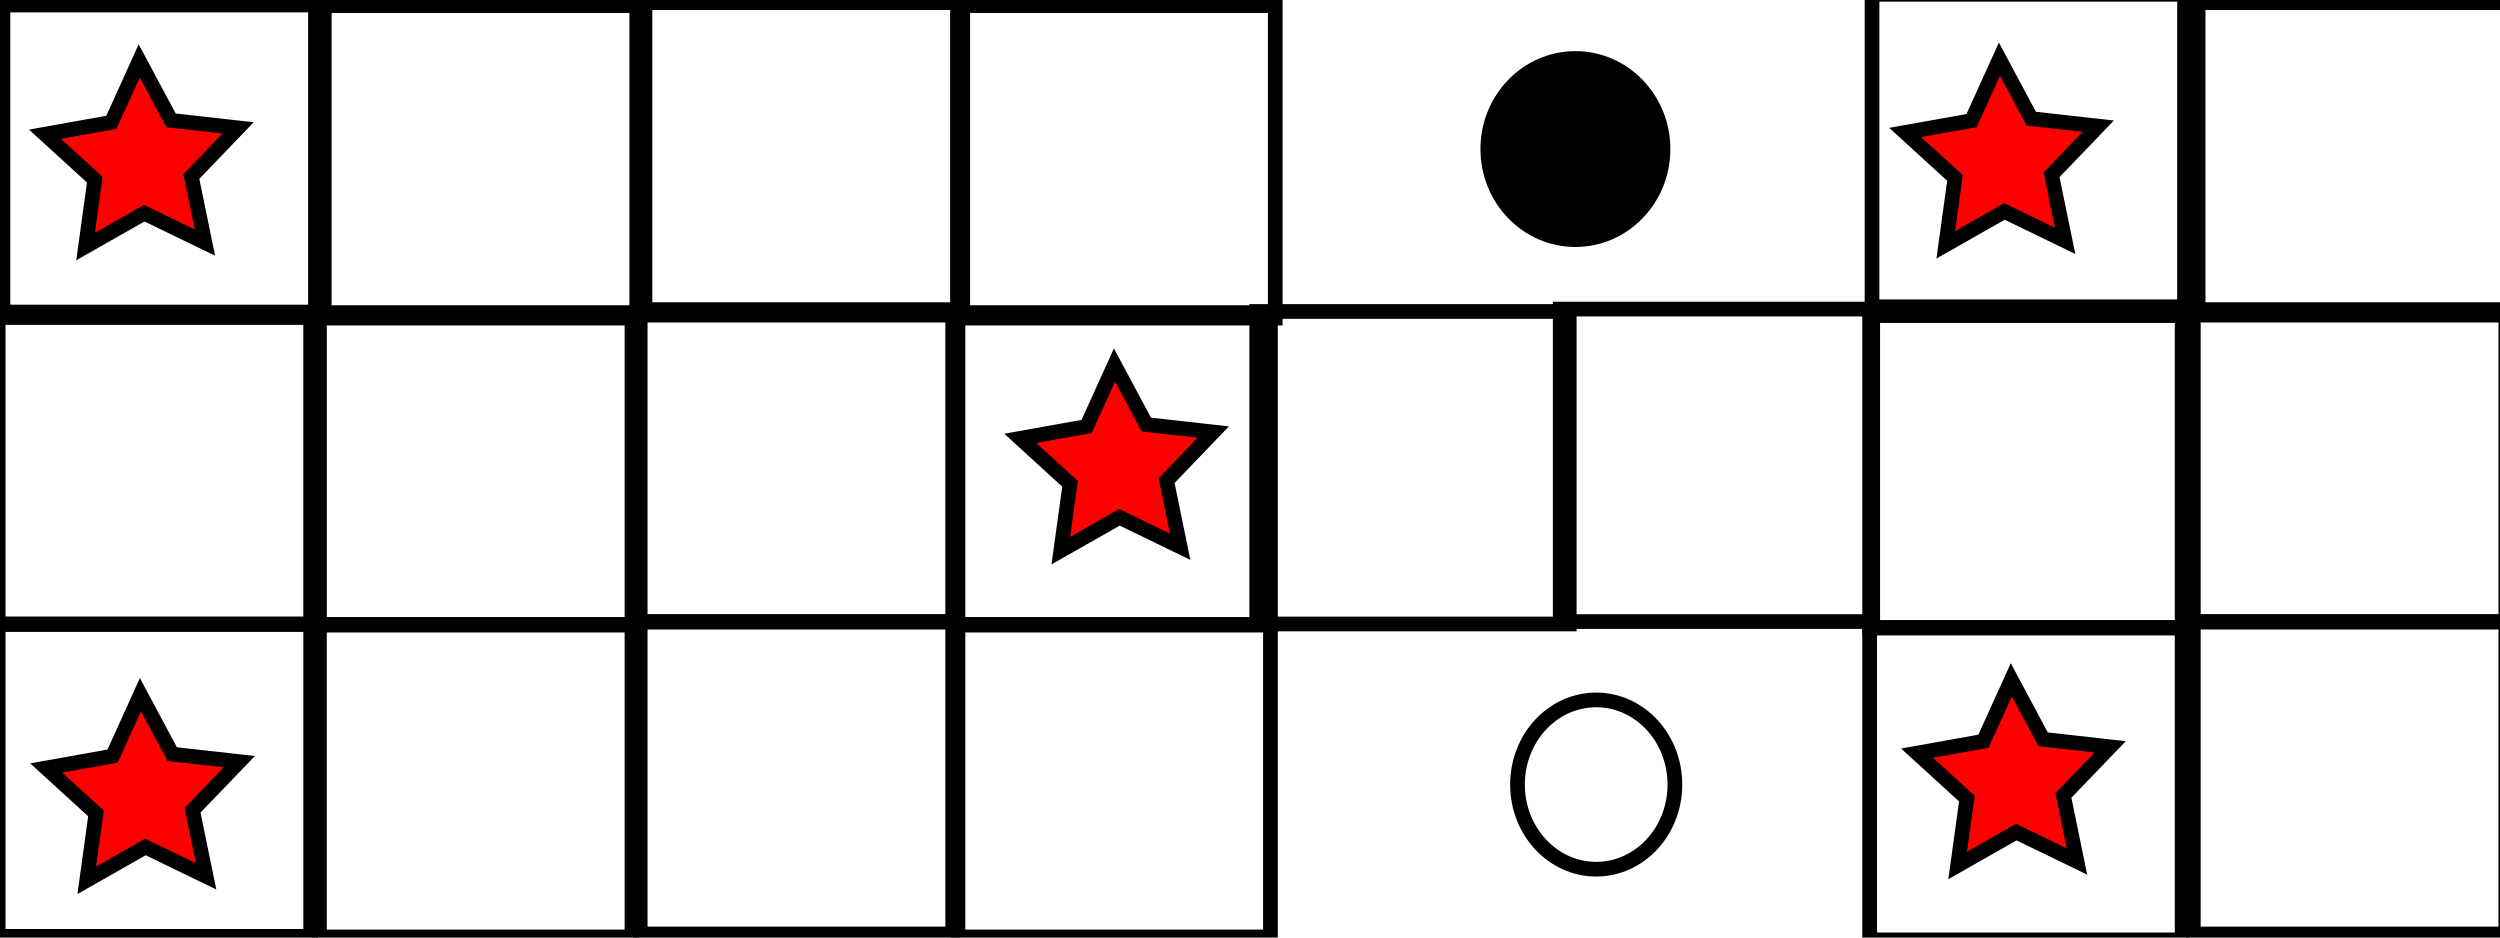 <?xml version="1.0" encoding="UTF-8" standalone="no"?>
<!-- Created with Inkscape (http://www.inkscape.org/) -->

<svg
   xmlns:osb="http://www.openswatchbook.org/uri/2009/osb"
   xmlns:dc="http://purl.org/dc/elements/1.1/"
   xmlns:cc="http://creativecommons.org/ns#"
   xmlns:rdf="http://www.w3.org/1999/02/22-rdf-syntax-ns#"
   xmlns:svg="http://www.w3.org/2000/svg"
   xmlns="http://www.w3.org/2000/svg"
   xmlns:sodipodi="http://sodipodi.sourceforge.net/DTD/sodipodi-0.dtd"
   xmlns:inkscape="http://www.inkscape.org/namespaces/inkscape"
   width="480mm"
   height="180mm"
   viewBox="0 0 480 180"
   id="svg2"
   version="1.1"
   inkscape:version="0.91 r13725"
   sodipodi:docname="board.svg">
  <defs
     id="defs4">
    <linearGradient
       id="linearGradient4142"
       osb:paint="solid">
      <stop
         style="stop-color:#000000;stop-opacity:1;"
         offset="0"
         id="stop4144" />
    </linearGradient>
  </defs>
  <sodipodi:namedview
     id="base"
     pagecolor="#ffffff"
     bordercolor="#666666"
     borderopacity="1.0"
     inkscape:pageopacity="0.0"
     inkscape:pageshadow="2"
     inkscape:zoom="0.49497475"
     inkscape:cx="833.67277"
     inkscape:cy="386.22913"
     inkscape:document-units="px"
     inkscape:current-layer="layer1-3"
     showgrid="false"
     inkscape:window-width="1855"
     inkscape:window-height="1056"
     inkscape:window-x="65"
     inkscape:window-y="24"
     inkscape:window-maximized="1" />
  <g
     inkscape:label="Layer 1"
     inkscape:groupmode="layer"
     id="layer1"
     transform="translate(0,-414.567)">
    <rect
       style="fill:none;fill-opacity:1;fill-rule:evenodd;stroke:#000000;stroke-width:2.822;stroke-linecap:butt;stroke-linejoin:miter;stroke-miterlimit:4;stroke-dasharray:none;stroke-opacity:1"
       id="rect4138"
       width="60"
       height="60"
       x="0.57"
       y="415.532" />
    <rect
       style="fill:none;fill-opacity:1;fill-rule:evenodd;stroke:#000000;stroke-width:2.822;stroke-linecap:butt;stroke-linejoin:miter;stroke-miterlimit:4;stroke-dasharray:none;stroke-opacity:1"
       id="rect4138-3"
       width="60"
       height="60"
       x="-0.351"
       y="534.348" />
    <rect
       style="fill:none;fill-opacity:1;fill-rule:evenodd;stroke:#000000;stroke-width:2.822;stroke-linecap:butt;stroke-linejoin:miter;stroke-miterlimit:4;stroke-dasharray:none;stroke-opacity:1"
       id="rect4138-6"
       width="60"
       height="60"
       x="-0.351"
       y="474.479" />
  </g>
  <g
     inkscape:label="Layer 1"
     inkscape:groupmode="layer"
     id="layer1-7"
     transform="translate(61.689,-414.457)">
    <rect
       style="fill:none;fill-opacity:1;fill-rule:evenodd;stroke:#000000;stroke-width:2.822;stroke-linecap:butt;stroke-linejoin:miter;stroke-miterlimit:4;stroke-dasharray:none;stroke-opacity:1"
       id="rect4138-5"
       width="60"
       height="60"
       x="0.57"
       y="415.532" />
    <rect
       style="fill:none;fill-opacity:1;fill-rule:evenodd;stroke:#000000;stroke-width:2.822;stroke-linecap:butt;stroke-linejoin:miter;stroke-miterlimit:4;stroke-dasharray:none;stroke-opacity:1"
       id="rect4138-3-3"
       width="60"
       height="60"
       x="-0.351"
       y="534.348" />
    <rect
       style="fill:none;fill-opacity:1;fill-rule:evenodd;stroke:#000000;stroke-width:2.822;stroke-linecap:butt;stroke-linejoin:miter;stroke-miterlimit:4;stroke-dasharray:none;stroke-opacity:1"
       id="rect4138-6-5"
       width="60"
       height="60"
       x="-0.351"
       y="474.479" />
  </g>
  <g
     inkscape:label="Layer 1"
     inkscape:groupmode="layer"
     id="layer1-6"
     transform="translate(123.267,-415.027)">
    <rect
       style="fill:none;fill-opacity:1;fill-rule:evenodd;stroke:#000000;stroke-width:2.822;stroke-linecap:butt;stroke-linejoin:miter;stroke-miterlimit:4;stroke-dasharray:none;stroke-opacity:1"
       id="rect4138-2"
       width="60"
       height="60"
       x="0.57"
       y="415.532" />
    <rect
       style="fill:none;fill-opacity:1;fill-rule:evenodd;stroke:#000000;stroke-width:2.822;stroke-linecap:butt;stroke-linejoin:miter;stroke-miterlimit:4;stroke-dasharray:none;stroke-opacity:1"
       id="rect4138-3-9"
       width="60"
       height="60"
       x="-0.351"
       y="534.348" />
    <rect
       style="fill:none;fill-opacity:1;fill-rule:evenodd;stroke:#000000;stroke-width:2.822;stroke-linecap:butt;stroke-linejoin:miter;stroke-miterlimit:4;stroke-dasharray:none;stroke-opacity:1"
       id="rect4138-6-1"
       width="60"
       height="60"
       x="-0.351"
       y="474.479" />
  </g>
  <g
     inkscape:label="Layer 1"
     inkscape:groupmode="layer"
     id="layer1-2"
     transform="translate(184.276,-414.457)">
    <rect
       style="fill:none;fill-opacity:1;fill-rule:evenodd;stroke:#000000;stroke-width:2.822;stroke-linecap:butt;stroke-linejoin:miter;stroke-miterlimit:4;stroke-dasharray:none;stroke-opacity:1"
       id="rect4138-7"
       width="60"
       height="60"
       x="0.57"
       y="415.532" />
    <rect
       style="fill:none;fill-opacity:1;fill-rule:evenodd;stroke:#000000;stroke-width:2.822;stroke-linecap:butt;stroke-linejoin:miter;stroke-miterlimit:4;stroke-dasharray:none;stroke-opacity:1"
       id="rect4138-3-0"
       width="60"
       height="60"
       x="-0.351"
       y="534.348" />
    <rect
       style="fill:none;fill-opacity:1;fill-rule:evenodd;stroke:#000000;stroke-width:2.822;stroke-linecap:butt;stroke-linejoin:miter;stroke-miterlimit:4;stroke-dasharray:none;stroke-opacity:1"
       id="rect4138-6-9"
       width="60"
       height="60"
       x="-0.351"
       y="474.479" />
  </g>
  <g
     inkscape:label="Layer 1"
     inkscape:groupmode="layer"
     id="layer1-3"
     transform="translate(421.469,-415.027)">
    <rect
       style="fill:none;fill-opacity:1;fill-rule:evenodd;stroke:#000000;stroke-width:2.822;stroke-linecap:butt;stroke-linejoin:miter;stroke-miterlimit:4;stroke-dasharray:none;stroke-opacity:1"
       id="rect4138-60"
       width="60"
       height="60"
       x="0.57"
       y="415.532" />
    <rect
       style="fill:none;fill-opacity:1;fill-rule:evenodd;stroke:#000000;stroke-width:2.822;stroke-linecap:butt;stroke-linejoin:miter;stroke-miterlimit:4;stroke-dasharray:none;stroke-opacity:1"
       id="rect4138-3-6"
       width="60"
       height="60"
       x="-0.351"
       y="534.348" />
    <rect
       style="fill:none;fill-opacity:1;fill-rule:evenodd;stroke:#000000;stroke-width:2.822;stroke-linecap:butt;stroke-linejoin:miter;stroke-miterlimit:4;stroke-dasharray:none;stroke-opacity:1"
       id="rect4138-6-2"
       width="60"
       height="60"
       x="-0.351"
       y="474.479" />
    <rect
       style="fill:none;fill-opacity:1;fill-rule:evenodd;stroke:#000000;stroke-width:2.822;stroke-linecap:butt;stroke-linejoin:miter;stroke-miterlimit:4;stroke-dasharray:none;stroke-opacity:1"
       id="rect4138-3-6-0"
       width="60"
       height="60"
       x="-121.908"
       y="474.37" />
    <rect
       style="fill:none;fill-opacity:1;fill-rule:evenodd;stroke:#000000;stroke-width:2.822;stroke-linecap:butt;stroke-linejoin:miter;stroke-miterlimit:4;stroke-dasharray:none;stroke-opacity:1"
       id="rect4138-3-6-0-3"
       width="60"
       height="60"
       x="-62.039"
       y="413.931" />
    <ellipse
       style="fill:#000000;fill-opacity:1;fill-rule:evenodd;stroke:#000000;stroke-width:2.822;stroke-linecap:butt;stroke-linejoin:miter;stroke-miterlimit:4;stroke-dasharray:none;stroke-opacity:1"
       id="path4277"
       cx="-118.991"
       cy="443.646"
       rx="16.82"
       ry="17.39" />
    <ellipse
       style="fill:none;fill-opacity:1;fill-rule:evenodd;stroke:#000000;stroke-width:2.822;stroke-linecap:butt;stroke-linejoin:miter;stroke-miterlimit:4;stroke-dasharray:none;stroke-opacity:1"
       id="path4279"
       cx="-115"
       cy="565.663"
       rx="15.11"
       ry="16.25" />
    <path
       sodipodi:type="star"
       style="fill:#ff0000;fill-opacity:1;fill-rule:evenodd;stroke:#000000;stroke-width:2.822;stroke-linecap:butt;stroke-linejoin:miter;stroke-miterlimit:4;stroke-dasharray:none;stroke-opacity:1"
       id="path4281"
       sodipodi:sides="5"
       sodipodi:cx="-394.10056"
       sodipodi:cy="446.21179"
       sodipodi:r1="19.502985"
       sodipodi:r2="9.7514925"
       sodipodi:arg1="0.90975316"
       sodipodi:arg2="1.5380717"
       inkscape:flatsided="false"
       inkscape:rounded="0"
       inkscape:randomized="0"
       d="m -382.127,461.607 -11.655,-5.648 -11.26,6.399 1.771,-12.83 -9.565,-8.732 12.749,-2.281 5.349,-11.795 6.109,11.42 12.871,1.442 -8.973,9.339 z"
       inkscape:transform-center-x="0.19718828"
       inkscape:transform-center-y="-1.6738354" />
    <path
       sodipodi:type="star"
       style="fill:#ff0000;fill-opacity:1;fill-rule:evenodd;stroke:#000000;stroke-width:2.822;stroke-linecap:butt;stroke-linejoin:miter;stroke-miterlimit:4;stroke-dasharray:none;stroke-opacity:1"
       id="path4281-7"
       sodipodi:sides="5"
       sodipodi:cx="-393.87114"
       sodipodi:cy="567.89603"
       sodipodi:r1="19.502985"
       sodipodi:r2="9.7514925"
       sodipodi:arg1="0.90975316"
       sodipodi:arg2="1.5380717"
       inkscape:flatsided="false"
       inkscape:rounded="0"
       inkscape:randomized="0"
       d="m -381.897,583.291 -11.655,-5.648 -11.26,6.399 1.771,-12.83 -9.565,-8.732 12.749,-2.281 5.349,-11.795 6.109,11.42 12.871,1.442 -8.973,9.339 z"
       inkscape:transform-center-x="0.19718828"
       inkscape:transform-center-y="-1.6738354" />
    <path
       sodipodi:type="star"
       style="fill:#ff0000;fill-opacity:1;fill-rule:evenodd;stroke:#000000;stroke-width:2.822;stroke-linecap:butt;stroke-linejoin:miter;stroke-miterlimit:4;stroke-dasharray:none;stroke-opacity:1"
       id="path4281-5"
       sodipodi:sides="5"
       sodipodi:cx="-206.85373"
       sodipodi:cy="504.60659"
       sodipodi:r1="19.502985"
       sodipodi:r2="9.7514925"
       sodipodi:arg1="0.90975316"
       sodipodi:arg2="1.5380717"
       inkscape:flatsided="false"
       inkscape:rounded="0"
       inkscape:randomized="0"
       d="m -194.88,520.001 -11.655,-5.648 -11.26,6.399 1.771,-12.83 -9.565,-8.732 12.749,-2.281 5.349,-11.795 6.109,11.42 12.871,1.442 -8.973,9.339 z"
       inkscape:transform-center-x="0.19718828"
       inkscape:transform-center-y="-1.6738354" />
    <path
       sodipodi:type="star"
       style="fill:#ff0000;fill-opacity:1;fill-rule:evenodd;stroke:#000000;stroke-width:2.822;stroke-linecap:butt;stroke-linejoin:miter;stroke-miterlimit:4;stroke-dasharray:none;stroke-opacity:1"
       id="path4281-9"
       sodipodi:sides="5"
       sodipodi:cx="-34.660895"
       sodipodi:cy="565.04515"
       sodipodi:r1="19.502985"
       sodipodi:r2="9.7514925"
       sodipodi:arg1="0.90975316"
       sodipodi:arg2="1.5380717"
       inkscape:flatsided="false"
       inkscape:rounded="0"
       inkscape:randomized="0"
       d="m -22.687,580.44 -11.655,-5.648 -11.26,6.399 1.771,-12.83 -9.565,-8.732 12.749,-2.281 5.349,-11.795 6.109,11.42 12.871,1.442 -8.973,9.339 z"
       inkscape:transform-center-x="0.19718828"
       inkscape:transform-center-y="-1.6738354" />
    <path
       sodipodi:type="star"
       style="fill:#ff0000;fill-opacity:1;fill-rule:evenodd;stroke:#000000;stroke-width:2.822;stroke-linecap:butt;stroke-linejoin:miter;stroke-miterlimit:4;stroke-dasharray:none;stroke-opacity:1"
       id="path4281-2"
       sodipodi:sides="5"
       sodipodi:cx="-36.941588"
       sodipodi:cy="445.87861"
       sodipodi:r1="19.502985"
       sodipodi:r2="9.7514925"
       sodipodi:arg1="0.90975316"
       sodipodi:arg2="1.5380717"
       inkscape:flatsided="false"
       inkscape:rounded="0"
       inkscape:randomized="0"
       d="m -24.968,461.273 -11.655,-5.648 -11.26,6.399 1.771,-12.83 -9.565,-8.732 12.749,-2.281 5.349,-11.795 6.109,11.42 12.871,1.442 -8.973,9.339 z"
       inkscape:transform-center-x="0.19718828"
       inkscape:transform-center-y="-1.6738354" />
  </g>
  <g
     inkscape:label="Layer 1"
     inkscape:groupmode="layer"
     id="layer1-61"
     transform="translate(359.32,-413.887)">
    <rect
       style="fill:none;fill-opacity:1;fill-rule:evenodd;stroke:#000000;stroke-width:2.822;stroke-linecap:butt;stroke-linejoin:miter;stroke-miterlimit:4;stroke-dasharray:none;stroke-opacity:1"
       id="rect4138-8"
       width="60"
       height="60"
       x="-118.026"
       y="473.69" />
    <rect
       style="fill:none;fill-opacity:1;fill-rule:evenodd;stroke:#000000;stroke-width:2.822;stroke-linecap:butt;stroke-linejoin:miter;stroke-miterlimit:4;stroke-dasharray:none;stroke-opacity:1"
       id="rect4138-3-7"
       width="60"
       height="60"
       x="-0.351"
       y="534.348" />
    <rect
       style="fill:none;fill-opacity:1;fill-rule:evenodd;stroke:#000000;stroke-width:2.822;stroke-linecap:butt;stroke-linejoin:miter;stroke-miterlimit:4;stroke-dasharray:none;stroke-opacity:1"
       id="rect4138-6-92"
       width="60"
       height="60"
       x="-0.351"
       y="474.479" />
  </g>
</svg>
